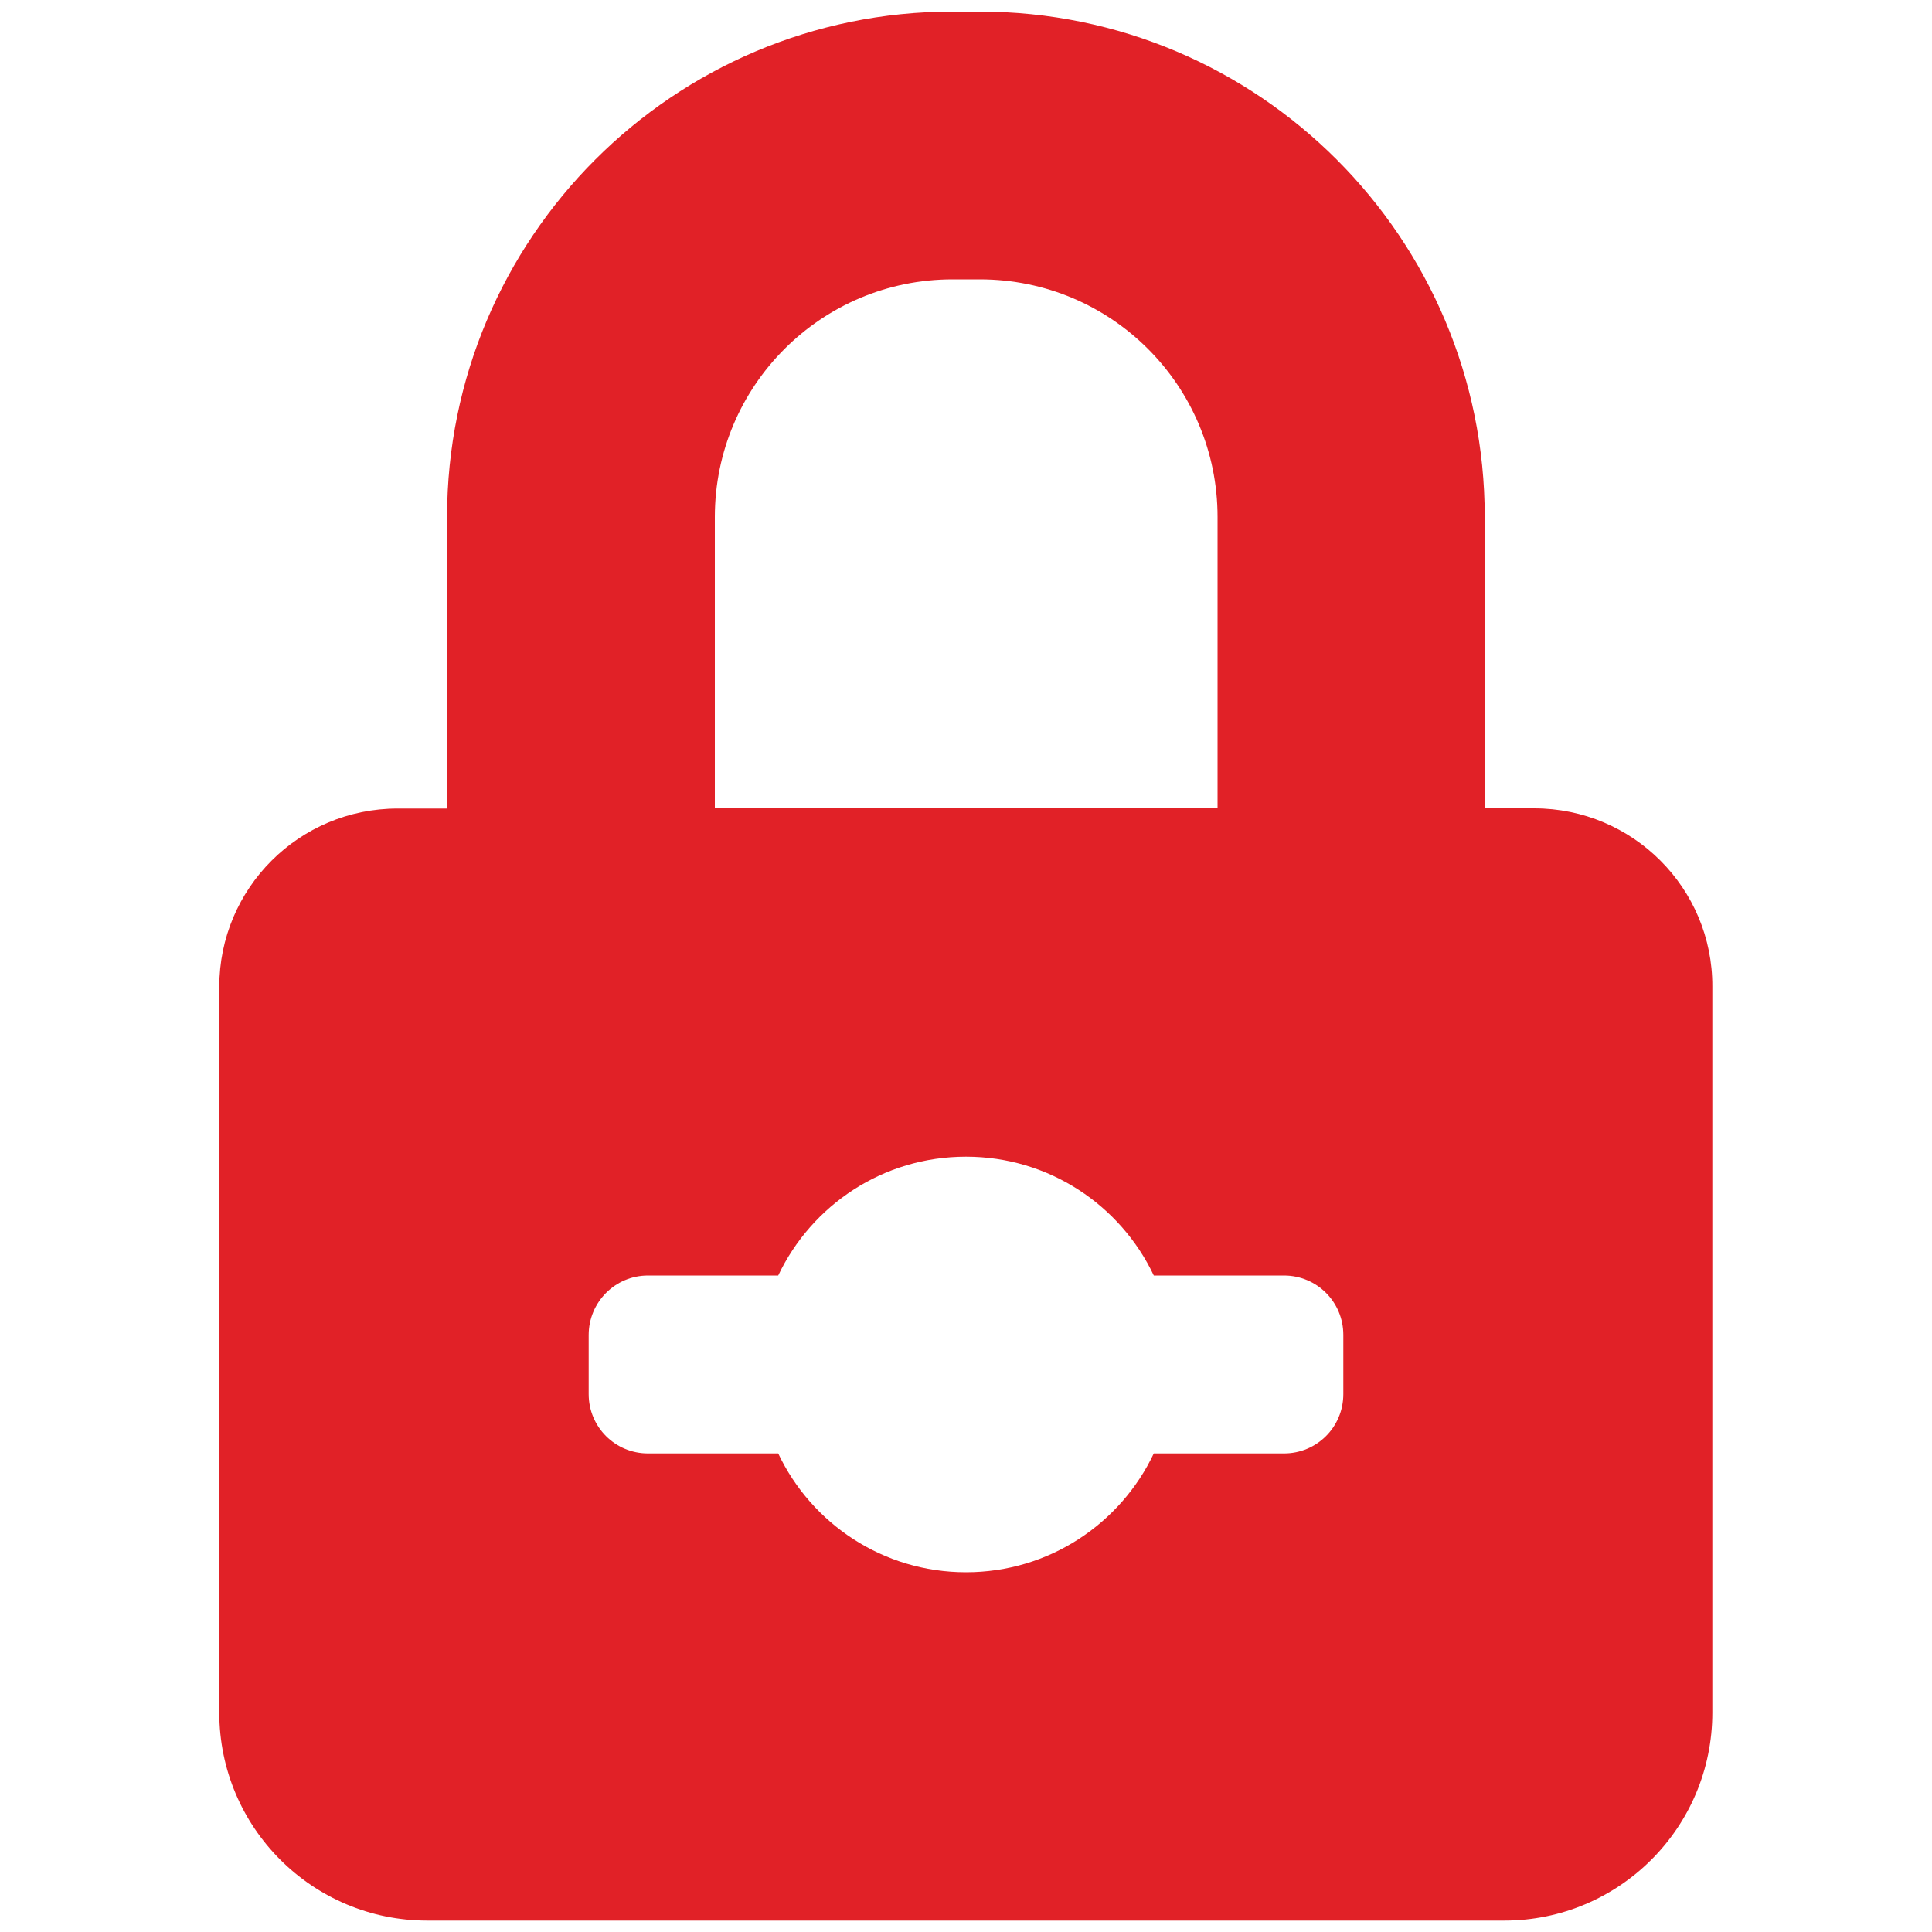 <svg xmlns="http://www.w3.org/2000/svg" viewBox="0 0 1000 1000"><path fill="#E12127" d="M794 418.4h-25.5V267.6C768.5 123.2 651.5 6 507 6h-14C348.5 6 231.4 123.3 231.4 267.7v150.8h-25.6c-51 0-92.3 41.3-92.3 92.3v375.6c0 59.5 48.2 107.7 107.7 107.7h557.4c59.5 0 107.7-48.2 107.7-107.7V510.7c.2-51-41.2-92.3-92.2-92.3zM370 267.6c0-68 55.2-123 123-123h14.2c68 0 123 55 123 123v150.8H370V267.6zm325.3 454c0 17-13.7 30.7-30.7 30.7h-67.4C580 788.6 543 813.8 500 813.8s-80-25.2-97.2-61.5h-67.4c-17 0-30.7-13.7-30.7-30.7V691c0-17 13.7-30.8 30.7-30.8h67.4c17.3-36.4 54.2-61.5 97.2-61.5s80 25.2 97.2 61.5h67.4c17 0 30.7 13.7 30.7 30.7v30.6z"/></svg>
